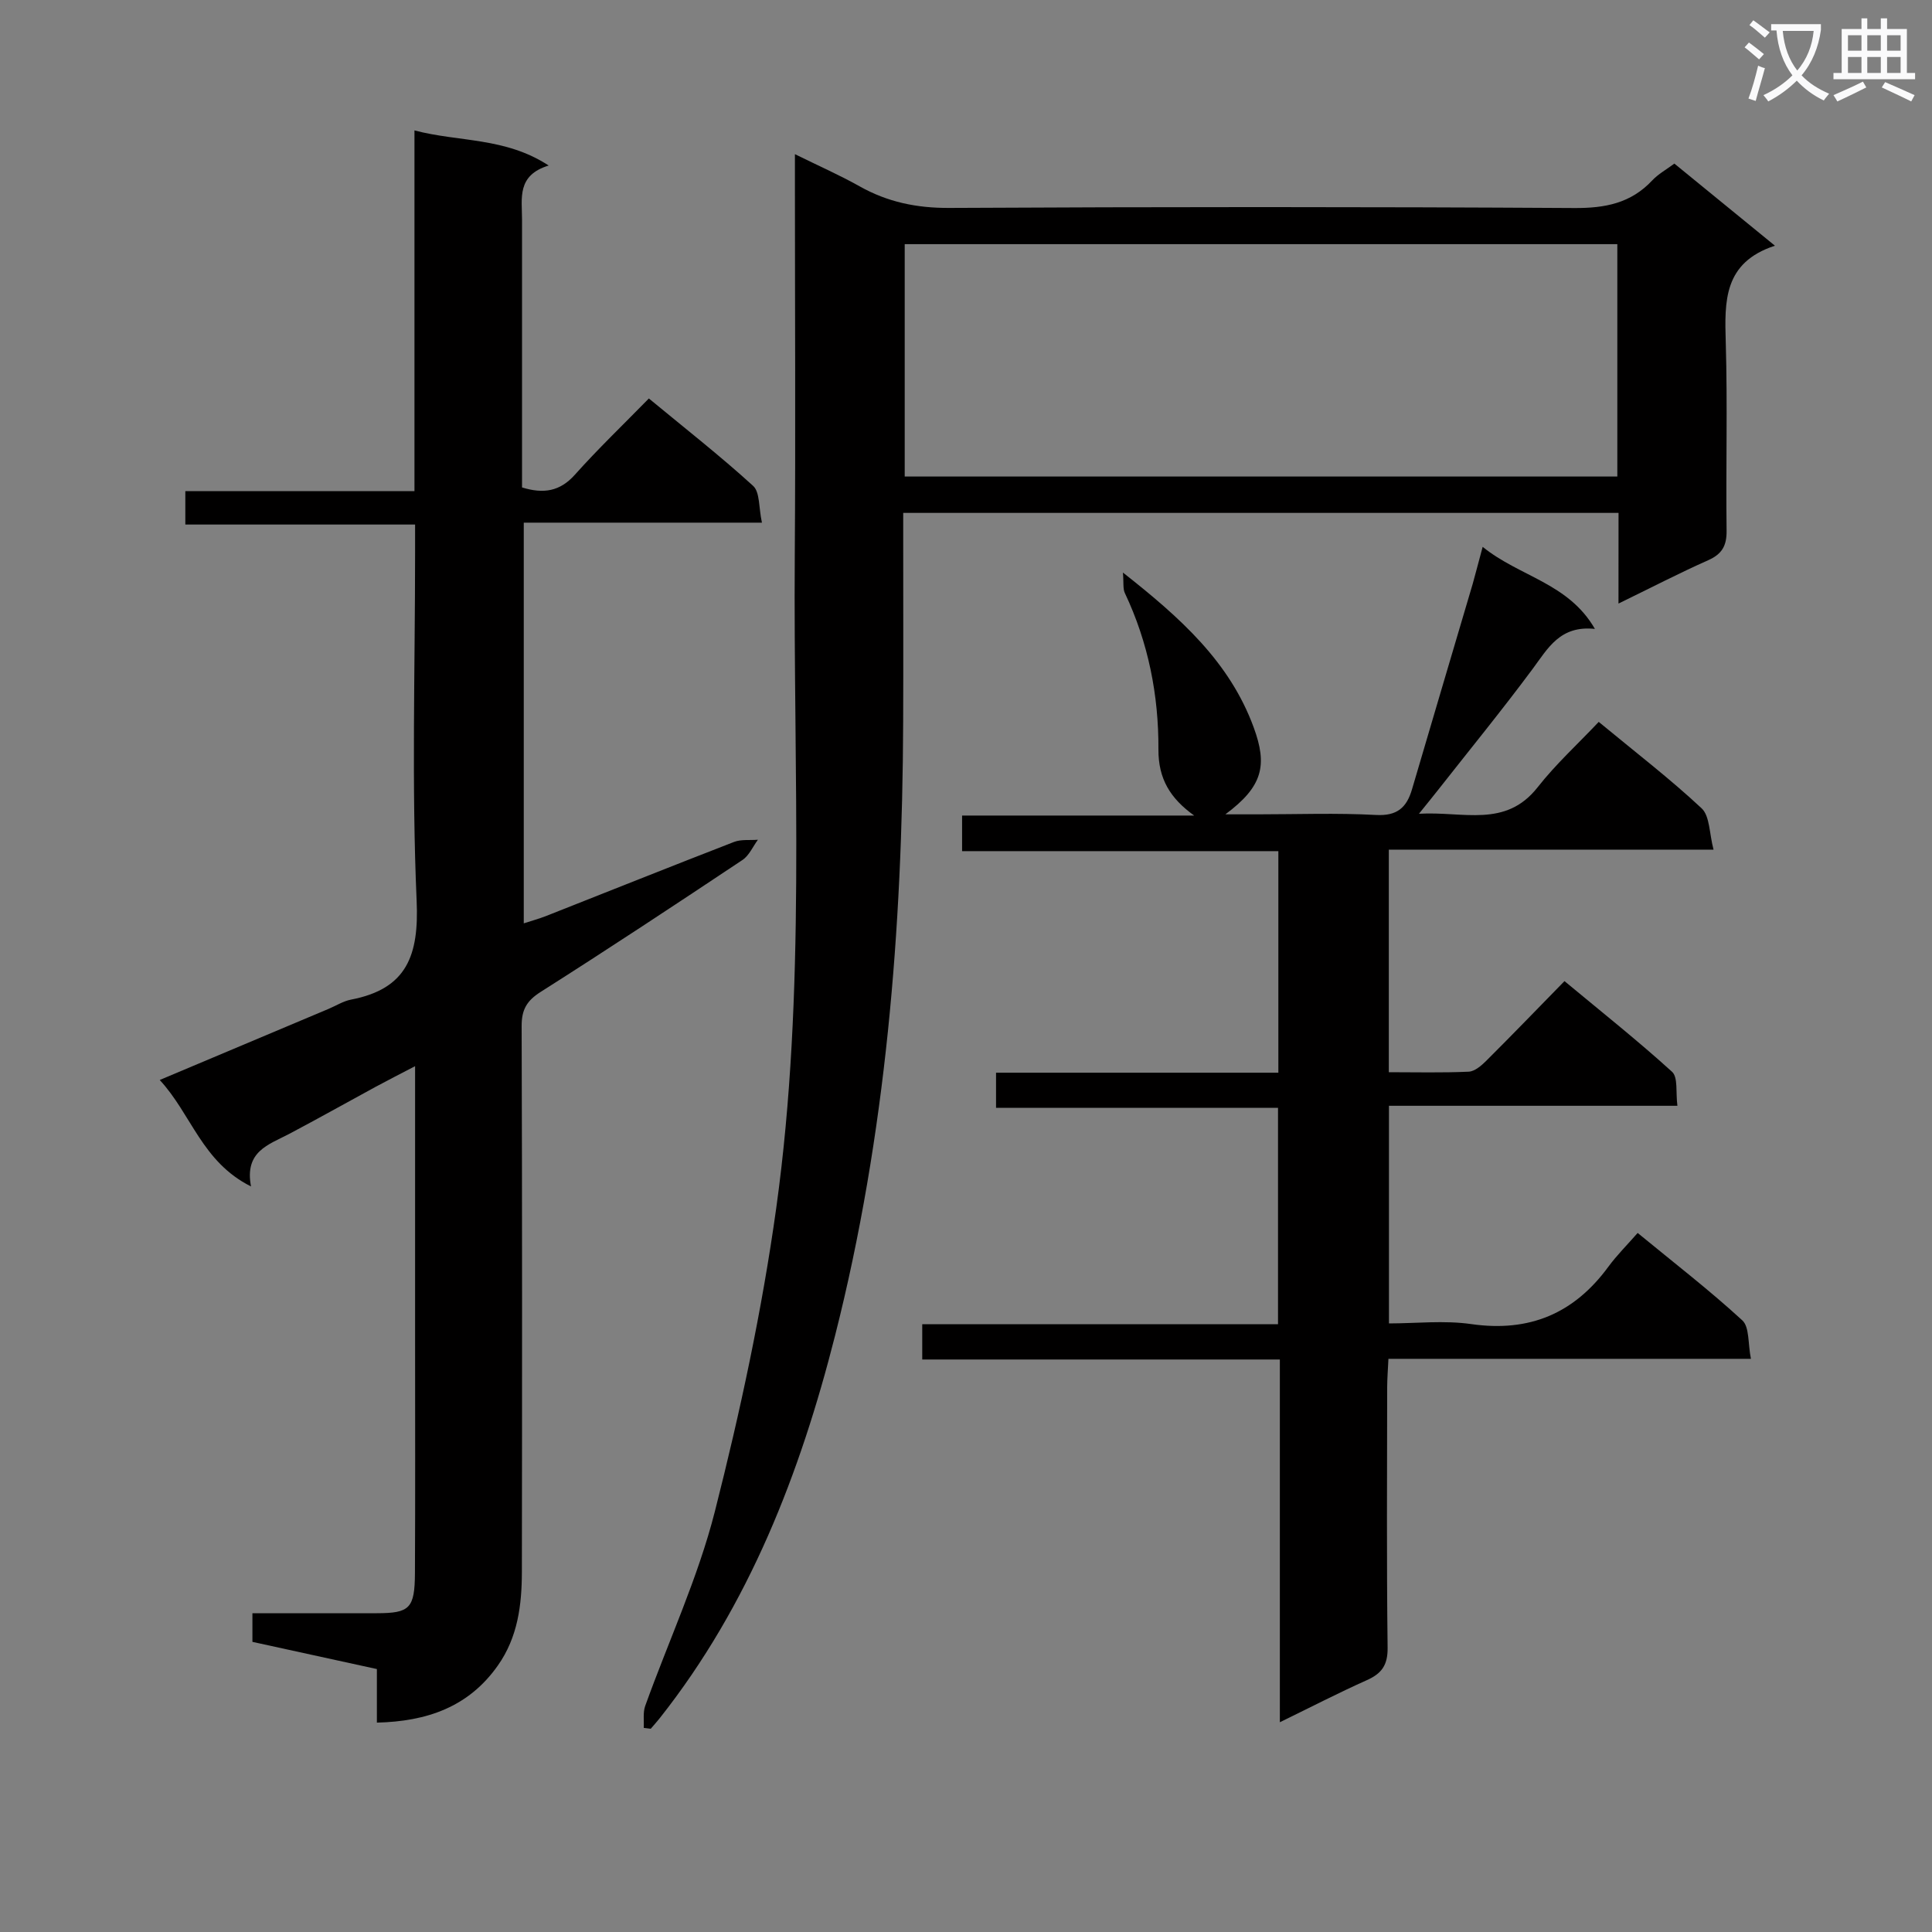 <svg enable-background="new 0 0 400 400" viewBox="0 0 400 400" xmlns="http://www.w3.org/2000/svg"><rect x="0" y="0" width="400" height="400" fill="#808080" stroke="none"/><path d="m362.1 8.8c1.1.8 2.1 1.6 3.1 2.4l-1 1.1c-1.3-1.1-2.3-2-3-2.5zm1.9 4.8c.5.2.9.4 1.4.5-.6 2.3-1.3 4.5-1.9 6.8l-1.5-.5c.8-2.1 1.4-4.3 2-6.8zm-1-9.4c1.3.9 2.4 1.8 3.4 2.5l-1 1.1c-1.4-1.2-2.4-2.1-3.2-2.6zm3.7 2.2v-1.4h10.3v1.2c-.5 3.6-1.8 6.8-4 9.4 1.5 1.6 3.4 2.8 5.7 3.8-.3.4-.7.8-1.1 1.4-2.3-1.1-4.1-2.5-5.6-4.1-1.6 1.6-3.6 3.1-5.9 4.3-.3-.5-.7-.9-1-1.3 2.4-1.1 4.4-2.5 6-4.1-1.9-2.5-3-5.6-3.3-9.3h-1.1zm8.8 0h-6.4c.3 3.3 1.3 6 3 8.2 2-2.3 3.1-5.1 3.4-8.2z" fill="#fafafb"/><path d="m385.3 3.8h1.3v2.2h2.8v-2.2h1.3v2.2h4.1v9.1h1.7v1.3h-16.9v-1.3h1.7v-9.1h4.1v-2.2zm.4 13.1.7 1.2c-1.8.9-3.8 1.9-6 2.9-.2-.4-.5-.8-.8-1.3 2.3-1 4.3-1.9 6.1-2.8zm-3.1-6.4h2.8v-3.2h-2.8zm0 4.6h2.8v-3.3h-2.8zm4-4.6h2.8v-3.2h-2.8zm0 4.6h2.8v-3.3h-2.8zm3.7 1.9c2.1.9 4.1 1.8 6.1 2.7l-.7 1.3c-2.2-1.1-4.2-2-6.1-2.9zm3.2-9.7h-2.8v3.2h2.8zm-2.8 7.8h2.8v-3.3h-2.8z" fill="#fafafb"/><g fill="#010000"><path d="m78.03 356.65c0-3.58 0-7.2 0-11.09-8.7-1.9-17.09-3.73-25.77-5.63 0-1.8 0-3.56 0-5.93 8.51 0 17.13.01 25.75 0 6.83-.01 7.86-.99 7.9-8.34.08-16 .03-31.99.03-47.99 0-18.66 0-37.32 0-56.93-3.08 1.61-5.65 2.91-8.18 4.28-5.99 3.25-11.93 6.6-17.96 9.78-4.2 2.21-9.22 3.57-7.83 10.84-10.17-5.08-12.33-14.95-18.9-22.04 12.14-5.11 23.57-9.92 35-14.74 1.53-.65 3.01-1.59 4.6-1.9 11.59-2.22 14.09-9.17 13.59-20.48-1.05-23.95-.32-47.98-.32-71.97 0-1.81 0-3.62 0-5.91-15.99 0-31.6 0-47.57 0 0-2.39 0-4.28 0-6.91h47.44c0-25.13 0-49.56 0-74.69 9.22 2.44 18.73 1.36 27.79 7.27-6.64 2.02-5.52 6.8-5.52 11.13-.01 18.47 0 36.95 0 55.52 4.44 1.36 7.84.85 10.96-2.65 4.76-5.33 9.94-10.29 15.3-15.77 7.44 6.15 14.74 11.86 21.58 18.09 1.44 1.31 1.15 4.52 1.83 7.62-16.84 0-32.9 0-49.31 0v82.96c1.58-.52 3.11-.93 4.57-1.5 12.98-5.12 25.94-10.31 38.95-15.35 1.49-.58 3.3-.32 4.96-.46-1.05 1.42-1.82 3.27-3.2 4.19-13.84 9.22-27.72 18.39-41.76 27.3-2.89 1.83-3.97 3.67-3.96 7.07.12 37.66.1 75.32.05 112.98-.01 6.87-.83 13.56-4.99 19.45-6.05 8.58-14.68 11.55-25.03 11.8z"/><path d="m335.1 106.19c-49.72 0-98.51 0-148.1 0v5.35c0 12.66.04 25.32-.01 37.98-.16 42.84-3.55 85.4-14.1 127.01-7.22 28.45-17.74 55.71-36.25 79.14-.61.77-1.27 1.5-1.91 2.25-.48-.06-.97-.12-1.45-.18.08-1.52-.19-3.17.3-4.54 4.82-13.42 10.92-26.5 14.42-40.25 5.26-20.69 9.77-41.69 12.71-62.82 6.23-44.83 3.51-90.04 3.84-135.1.18-25.49.03-50.98.03-76.47 0-1.81 0-3.61 0-6.64 4.99 2.46 9.31 4.36 13.4 6.66 5.79 3.26 11.8 4.5 18.52 4.47 43.15-.23 86.3-.24 129.44.02 6.38.04 11.72-.99 16.15-5.73 1.23-1.31 2.89-2.22 4.57-3.47 6.7 5.47 13.37 10.92 20.82 17-10.67 3.49-10.43 11.52-10.18 20.02.38 12.98.01 25.99.17 38.98.04 3.09-.92 4.83-3.79 6.11-6.03 2.68-11.89 5.72-18.59 8.98.01-6.63.01-12.5.01-18.77zm-.25-55.64c-49.51 0-98.54 0-147.54 0v48.11h147.54c0-16.13 0-31.92 0-48.11z"/><path d="m306.97 113.22c7.7 6.23 17.72 7.44 23.24 16.99-7.23-.77-9.72 4.01-12.9 8.29-6.34 8.54-13.08 16.79-19.65 25.15-1.01 1.29-2.05 2.55-3.88 4.83 9.22-.54 17.89 3 24.56-5.47 3.78-4.82 8.37-9 12.66-13.55 7.6 6.28 14.75 11.77 21.3 17.89 1.72 1.61 1.58 5.21 2.47 8.56-23.02 0-44.95 0-67.23 0v46.08c5.64 0 11.1.14 16.54-.11 1.25-.06 2.62-1.25 3.62-2.24 5.3-5.28 10.5-10.67 16.21-16.51 7.68 6.38 15.19 12.34 22.27 18.77 1.27 1.16.74 4.29 1.11 7.04-20.15 0-39.75 0-59.72 0v45.06c5.59 0 11.42-.67 17.05.14 12.03 1.72 21.27-2.19 28.37-11.87 1.77-2.41 3.91-4.53 6.07-7 7.72 6.34 14.96 11.93 21.67 18.1 1.5 1.38 1.14 4.78 1.78 7.96-25.44 0-50.01 0-75.05 0-.11 2.31-.25 4.07-.26 5.83-.02 18-.13 36 .09 53.99.04 3.58-1.21 5.33-4.3 6.71-5.84 2.61-11.53 5.55-18.01 8.71 0-25.39 0-49.95 0-75.1-24.9 0-49.31 0-74.04 0 0-2.67 0-4.74 0-7.3h73.66c0-15.05 0-29.64 0-44.81-19.24 0-38.63 0-58.38 0 0-2.63 0-4.68 0-7.27h58.45c0-15.46 0-30.38 0-45.87-21.7 0-43.43 0-65.48 0 0-2.62 0-4.69 0-7.37h48.05c-4.96-3.56-7.43-7.6-7.4-13.69.06-11.23-2.09-22.11-6.95-32.37-.43-.91-.22-2.11-.4-4.25 11.94 9.4 22.09 18.49 27.07 32.05 2.89 7.86 1.91 12.24-5.86 18.01h6.69c8.17 0 16.35-.31 24.49.13 4.4.24 6.36-1.54 7.47-5.34 4.16-14.17 8.37-28.32 12.55-42.48.62-2.2 1.18-4.42 2.07-7.69z"/></g></svg>